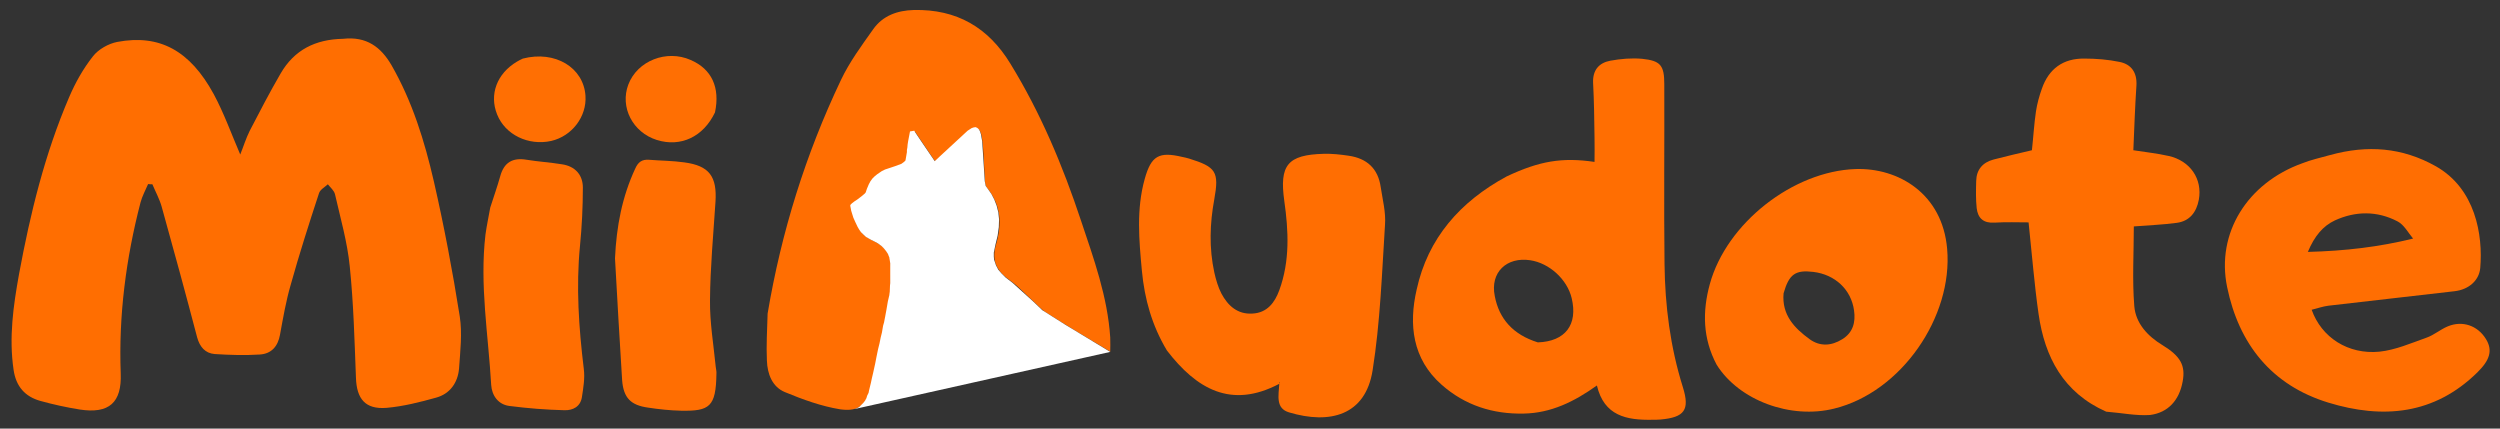 <?xml version="1.0" encoding="utf-8"?>
<!-- Generator: Adobe Illustrator 25.2.1, SVG Export Plug-In . SVG Version: 6.00 Build 0)  -->
<svg version="1.1" id="Camada_1" xmlns="http://www.w3.org/2000/svg" xmlns:xlink="http://www.w3.org/1999/xlink" x="0px" y="0px"
	 viewBox="0 0 1050 180" style="enable-background:new 0 0 1050 180;" xml:space="preserve">
<rect x="0" y="0" width="1050" height="180" fill="#333333" stroke="none"/>
<style type="text/css">
	.st0{fill:#FF6E01;}
	.st1{fill:#FF6E02;}
	.st2{fill:#FF6F03;}
	.st3{fill:#FFFFFF;}
</style>
<g id="Layer_1_1_">
	<path class="st0" d="M144.1,16.3c9.8-1.1,15.9,3.4,20.4,11.2c8.7,15.2,13.8,31.7,17.7,48.6c4.3,18.8,7.9,37.8,10.9,56.8
		c1.1,7.1,0.2,14.6-0.3,21.9c-0.5,5.9-3.8,10.6-9.6,12.2c-6.8,1.9-13.9,3.7-20.9,4.3c-8.9,0.7-12.5-3.8-12.8-12.6
		c-0.6-15.6-1-31.3-2.6-46.8c-1-10.2-3.9-20.2-6.2-30.3c-0.4-1.6-1.9-2.8-3-4.2c-1.3,1.2-3.2,2.2-3.7,3.7
		c-4.2,12.8-8.3,25.6-11.9,38.5c-2,6.9-3.2,13.9-4.5,21c-0.9,5-3.7,8-8.5,8.3c-6.3,0.4-12.6,0.2-18.9-0.2c-4-0.3-6.3-3-7.4-7
		C78,123.4,73,105.1,67.9,86.8c-0.9-3.2-2.6-6.3-3.9-9.4c-0.6,0-1.2,0-1.8-0.1c-1.1,2.6-2.5,5.1-3.2,7.8
		c-6.1,23.5-9.2,47.4-8.3,71.7c0.5,12.3-4.9,17.1-17.2,15.2c-5.6-0.9-11.1-2.1-16.5-3.6c-6.5-1.8-10.3-6.1-11.3-13.1
		c-2-13.6-0.1-26.9,2.3-40.2c4.7-25.4,10.8-50.4,21-74.2c2.6-6.1,5.9-12,10-17.2c2.3-3,6.6-5.4,10.3-6.1c17.7-3.3,30.5,3.6,40.5,22
		c4.3,8,7.4,16.7,11.1,25.3c1.3-3.2,2.4-6.8,4-10c4.2-8.1,8.4-16.2,13-24.1C123.6,21,132.4,16.5,144.1,16.3z"/>
	<path class="st1" d="M322.4,131.7c5.8-34.4,16-67,30.8-98.1c3.6-7.6,8.7-14.5,13.6-21.4c4-5.6,10-7.8,17-8
		c18-0.4,31.3,7.3,40.6,22.6c12.7,20.7,22,42.9,29.6,65.8c5.4,16.1,11.2,32.1,12.3,49.2c0.1,2.1,0,4.2,0,5.9
		c-9.2-5.5-18.1-10.8-26.9-16.4c-2.3-1.5-4.2-3.7-6.3-5.6c-2.8-2.5-5.4-5.4-8.5-7.6c-5.9-4.1-8.3-8.4-6.3-15.3
		c2.6-8.8,2.2-16.6-3.8-24c-0.9-1.1-0.8-3.1-0.9-4.7c-0.4-5.5-0.4-11-1.2-16.4c-0.7-4.4-2.8-5.1-6.1-2.1c-4.5,3.9-8.8,8.1-13.4,12.4
		c-2.8-4.2-5.7-8.4-8.6-12.7c-0.6,0.1-1.2,0.2-1.7,0.3c-0.5,3.1-1.3,6.2-1.4,9.3c-0.1,2.8-1,4.1-3.7,4.9
		c-5.9,1.7-11.5,3.8-13.2,10.7c-0.2,0.9-1.2,1.6-1.9,2.2c-1.7,1.4-5,3-4.9,4c0.7,3.6,2.2,7.3,4.1,10.5c1.2,1.9,3.7,3.2,5.9,4.3
		c4.3,2.2,6.8,5.4,6.7,10.2c0,4.6,0.1,9.4-0.7,13.9c-2.2,12.1-5,24.1-7.5,36.1c-1.5,7.3-4.6,10.8-11.1,10.4c-0.6,0-1.3-0.1-2.1-0.2
		c-7.9-1.3-15.6-4.1-23.1-7.2c-5.4-2.2-7.4-7.7-7.6-13.2C321.8,145.1,322.2,138.6,322.4,131.7z"/>
	<path class="st1" d="M632.8,74.1c13.8-6.5,23.3-8.1,36.9-6.1c0-3.5,0.1-6.9,0-10.3c-0.1-7.7-0.2-15.3-0.6-23
		c-0.2-5.3,2.5-8.3,7.2-9.2c4.4-0.8,9-1.2,13.4-0.8c7.8,0.8,9.3,2.8,9.3,10.7c0.1,25.2-0.2,50.3,0.1,75.5
		c0.2,17.5,2.4,34.8,7.7,51.7c3,9.6,0.7,12.7-9.4,13.6c-1.2,0.1-2.3,0.1-3.5,0.1c-10.7,0.2-20.2-1.6-23.2-14.4
		c-9.5,6.8-19.3,11.6-30.7,11.8c-13,0.3-24.8-3.5-34.5-12.1c-12.3-10.8-13.9-25.3-10.5-40C599.7,100.1,613.2,84.7,632.8,74.1
		 M645.9,143.8c11.5-0.4,16.9-7.4,14.2-18.6c-1.9-7.9-9.4-14.7-17.4-15.9c-9.9-1.5-16.9,5.1-14.9,15
		C629.6,134,635.6,140.6,645.9,143.8z"/>
	<path class="st1" d="M978.7,65.1c15.7-4.3,30.2-3.2,44.3,4.7c16.7,9.4,19.9,28.9,18.7,42.8c-0.5,5.2-4.8,9-10.7,9.7
		c-17.7,2.1-35.4,4-53.1,6.1c-2.3,0.3-4.6,1.1-7,1.7c4.1,11.6,15.3,18.9,28.5,17.6c6.7-0.7,13.3-3.6,19.8-5.9
		c3.1-1.1,5.7-3.4,8.8-4.7c6.2-2.6,12.6-0.4,16.1,5.3c2.9,4.7,1.7,8.8-3.6,14c-18.1,17.8-39.7,19.7-62.6,12.7
		c-23.9-7.3-37.6-24.7-42.5-48.5c-4.7-22.7,8.5-43.7,31.5-52C970.6,67.1,974.5,66.3,978.7,65.1 M1013.5,100.2
		c-2.1-2.5-3.8-5.8-6.5-7.2c-8.6-4.5-17.7-4.4-26.4-0.4c-4.9,2.3-8.5,6.5-11.3,13.2C985,105.4,999.3,103.7,1013.5,100.2z"/>
	<path class="st1" d="M490.1,147.2c-6.3-10.5-9.4-21.7-10.5-33.4c-1.2-12.9-2.4-25.9,1.2-38.7c2.7-9.7,6-11.5,15.7-9.2
		c1,0.2,1.9,0.4,2.9,0.7c11.3,3.5,12.7,5.5,10.6,17.1c-1.9,10.3-2.2,20.5,0,30.7c0.7,3.1,1.6,6.2,3,8.9c2.7,5.1,6.8,8.8,13,8.4
		c6.2-0.3,9.4-4.6,11.3-9.8c4.5-12.3,3.9-24.9,2.1-37.5c-2.1-15,1.3-19.4,16.6-19.8c3.5-0.1,7,0.3,10.4,0.8
		c7.7,1.1,12.4,5.4,13.5,13.2c0.8,5.3,2.2,10.6,1.8,15.8c-1.3,20.4-2,40.9-5.2,61.1c-3,19.1-18.1,22.8-35.1,17.7
		c-5.7-1.7-4.4-7-4.1-12C517,171.9,502.5,163.3,490.1,147.2 M537.5,160.4c-0.1,0.2-0.2,0.4-0.3,0.6
		C537.4,161,537.6,160.9,537.5,160.4z"/>
	<path class="st0" d="M884.6,172.9c-18-8-25.8-22.9-28.4-41c-1.8-12.6-2.8-25.4-4.2-38.5c-4.4,0-9.4-0.2-14.3,0.1
		c-4.6,0.3-7-1.8-7.5-6.1c-0.4-3.8-0.3-7.6-0.2-11.4c0.1-4.7,2.7-7.8,7.3-9c5.3-1.4,10.6-2.6,16.1-3.9c0.6-5.4,0.9-10.9,1.7-16.3
		c0.5-3.3,1.4-6.5,2.5-9.6c2.9-8.3,8.9-12.7,17.8-12.6c4.9,0,10,0.4,14.8,1.4c5,1,7.4,4.5,7.1,9.9c-0.6,9-0.9,17.9-1.3,27.2
		c5,0.8,10,1.3,14.8,2.4c9.1,2,14.3,9.7,12.7,18.4c-1,5.3-3.9,9-9.3,9.7c-5.9,0.8-11.9,1-18,1.5c0,11.1-0.7,22.4,0.2,33.5
		c0.6,7.2,5.6,12.6,11.9,16.4c7.5,4.6,9.7,8.5,8.4,15.3c-1.4,7.7-6,13-13.7,14C897.2,174.7,891,173.4,884.6,172.9z"/>
	<path class="st1" d="M721,153.2c-5.9-11.1-6-22.4-2.9-33.8c7-25.7,35-47.5,61.2-48.4c18-0.6,36.5,10.3,38.5,33.5
		c2.5,28.6-19.3,60.2-47.4,67.1C752.1,176.2,730.4,168.2,721,153.2 M749.1,123.2c-0.8,9,4.5,14.6,11,19.3c4.3,3.1,9.1,2.8,13.6,0
		c4.6-2.8,5.7-7.2,5-12.1c-1.2-8.8-8-15.1-17.1-16.2C754.1,113.3,751.4,115.1,749.1,123.2z"/>
	<path class="st1" d="M258.3,108.5c0.6-13.4,3-25.9,8.5-37.7c1.2-2.7,2.8-3.9,5.7-3.7c5,0.4,10,0.4,14.9,1.1
		c10.5,1.4,13.8,5.9,13.1,16.6c-0.9,13.8-2.2,27.6-2.3,41.4c-0.1,9.3,1.5,18.6,2.4,27.8c0.1,1,0.4,2,0.3,3
		c-0.2,13.9-2.9,15.7-14.8,15.5c-4.6-0.1-9.3-0.6-13.9-1.3c-7.2-1-10.3-4-10.9-11.4C260.2,142.9,259.3,125.9,258.3,108.5z"/>
	<path class="st1" d="M205.9,87.2c1.5-4.7,3-8.9,4.2-13.2c1.6-5.8,5.2-7.9,11.1-6.9c4.9,0.8,9.9,1.1,14.8,1.9
		c5.5,0.8,8.8,4.4,8.8,9.8c0,8.1-0.4,16.3-1.2,24.4c-1.7,17.3-0.5,34.5,1.6,51.8c0.5,3.8-0.2,7.9-0.8,11.8c-0.6,4-3.8,5.6-7.3,5.5
		c-7.8-0.2-15.5-0.8-23.2-1.8c-4.6-0.6-7.3-4.3-7.6-8.8c-1.2-21.1-4.9-42-2.4-63.2C204.4,94.8,205.2,91.2,205.9,87.2z"/>
	<path class="st2" d="M219.6,24.6c13.6-3.5,25.5,3.8,26.3,15.6c0.6,8.8-5.7,17-14.4,19c-9.6,2.1-19.3-2.6-22.7-11.1
		c-3.4-8.4-0.1-17.2,8.3-22.2C217.8,25.5,218.5,25.1,219.6,24.6z"/>
	<path class="st2" d="M300.3,47.2c-4.9,10.3-14.4,14.7-24.4,11.6c-10.2-3.2-15.6-13.8-12-23.3c3.8-10,16.1-14.8,26.2-10.3
		C298.9,29,302.5,36.7,300.3,47.2z"/>
	<polyline class="st3" points="466.3,147.8 447.3,136.3 437.8,130.3 433.7,126.4 425.4,118.9 422.3,116.5 420.6,114.8 419.3,113.3 
		418.3,111.4 417.5,109 417.4,107.7 417.4,106.1 418.1,102.7 419,99 419.5,95.4 419.6,92.1 419.3,89.2 418.6,86.4 417.6,83.8 
		416.4,81.5 414.8,79.2 414,78.1 413.6,76.1 412.9,65.2 412.5,59.3 412,56.4 411.6,55.2 411.2,54.4 410.6,53.8 409.8,53.4 409,53.5 
		408.1,53.8 406.4,54.9 394.6,65.8 392.6,67.7 387.7,60.5 384.4,55.6 384,54.9 382.2,55.2 381.4,59.4 381.2,60.7 381.1,61.9 
		380.9,63 380.9,63.9 380.3,67.4 379.7,68 378.6,68.8 375.9,69.8 371.7,71.2 370.3,71.9 368.4,73.2 367.3,74.1 366.4,75 365.6,76.1 
		364.9,77.4 364.1,79.3 363.6,80.8 363.2,81.3 361.9,82.4 360.2,83.7 358.7,84.7 357.8,85.4 357.2,86 357.1,86.4 357.3,87.4 
		357.5,88.5 357.9,89.8 358.4,91.4 359.2,93.2 360.2,95.3 360.9,96.5 361.6,97.5 362.5,98.4 363.7,99.5 365.1,100.3 365.8,100.7 
		367.4,101.5 368.7,102.2 370.2,103.3 371.2,104.3 372.1,105.4 372.9,106.6 373.5,108.1 373.7,109.3 373.9,110.6 373.9,111.9 
		373.9,114.9 373.9,117.1 373.9,118.9 373.8,119.9 373.7,122.5 373.5,124 372.9,126.6 372.3,130.1 371.8,132.8 371.3,135.4 
		370.9,136.8 370.4,139.7 369.9,141.7 369.4,144.2 368.8,146.6 368.1,150 367.6,152.6 366.7,156.7 366.2,158.8 365.8,160.7 365,164 
		364.8,165 364.2,166.2 363.9,167.2 363.3,168.3 362.6,169.2 361.9,169.9 361,170.8 360.4,171.2 359.4,171.6 358.9,171.8 	"/>
</g>
</svg>
